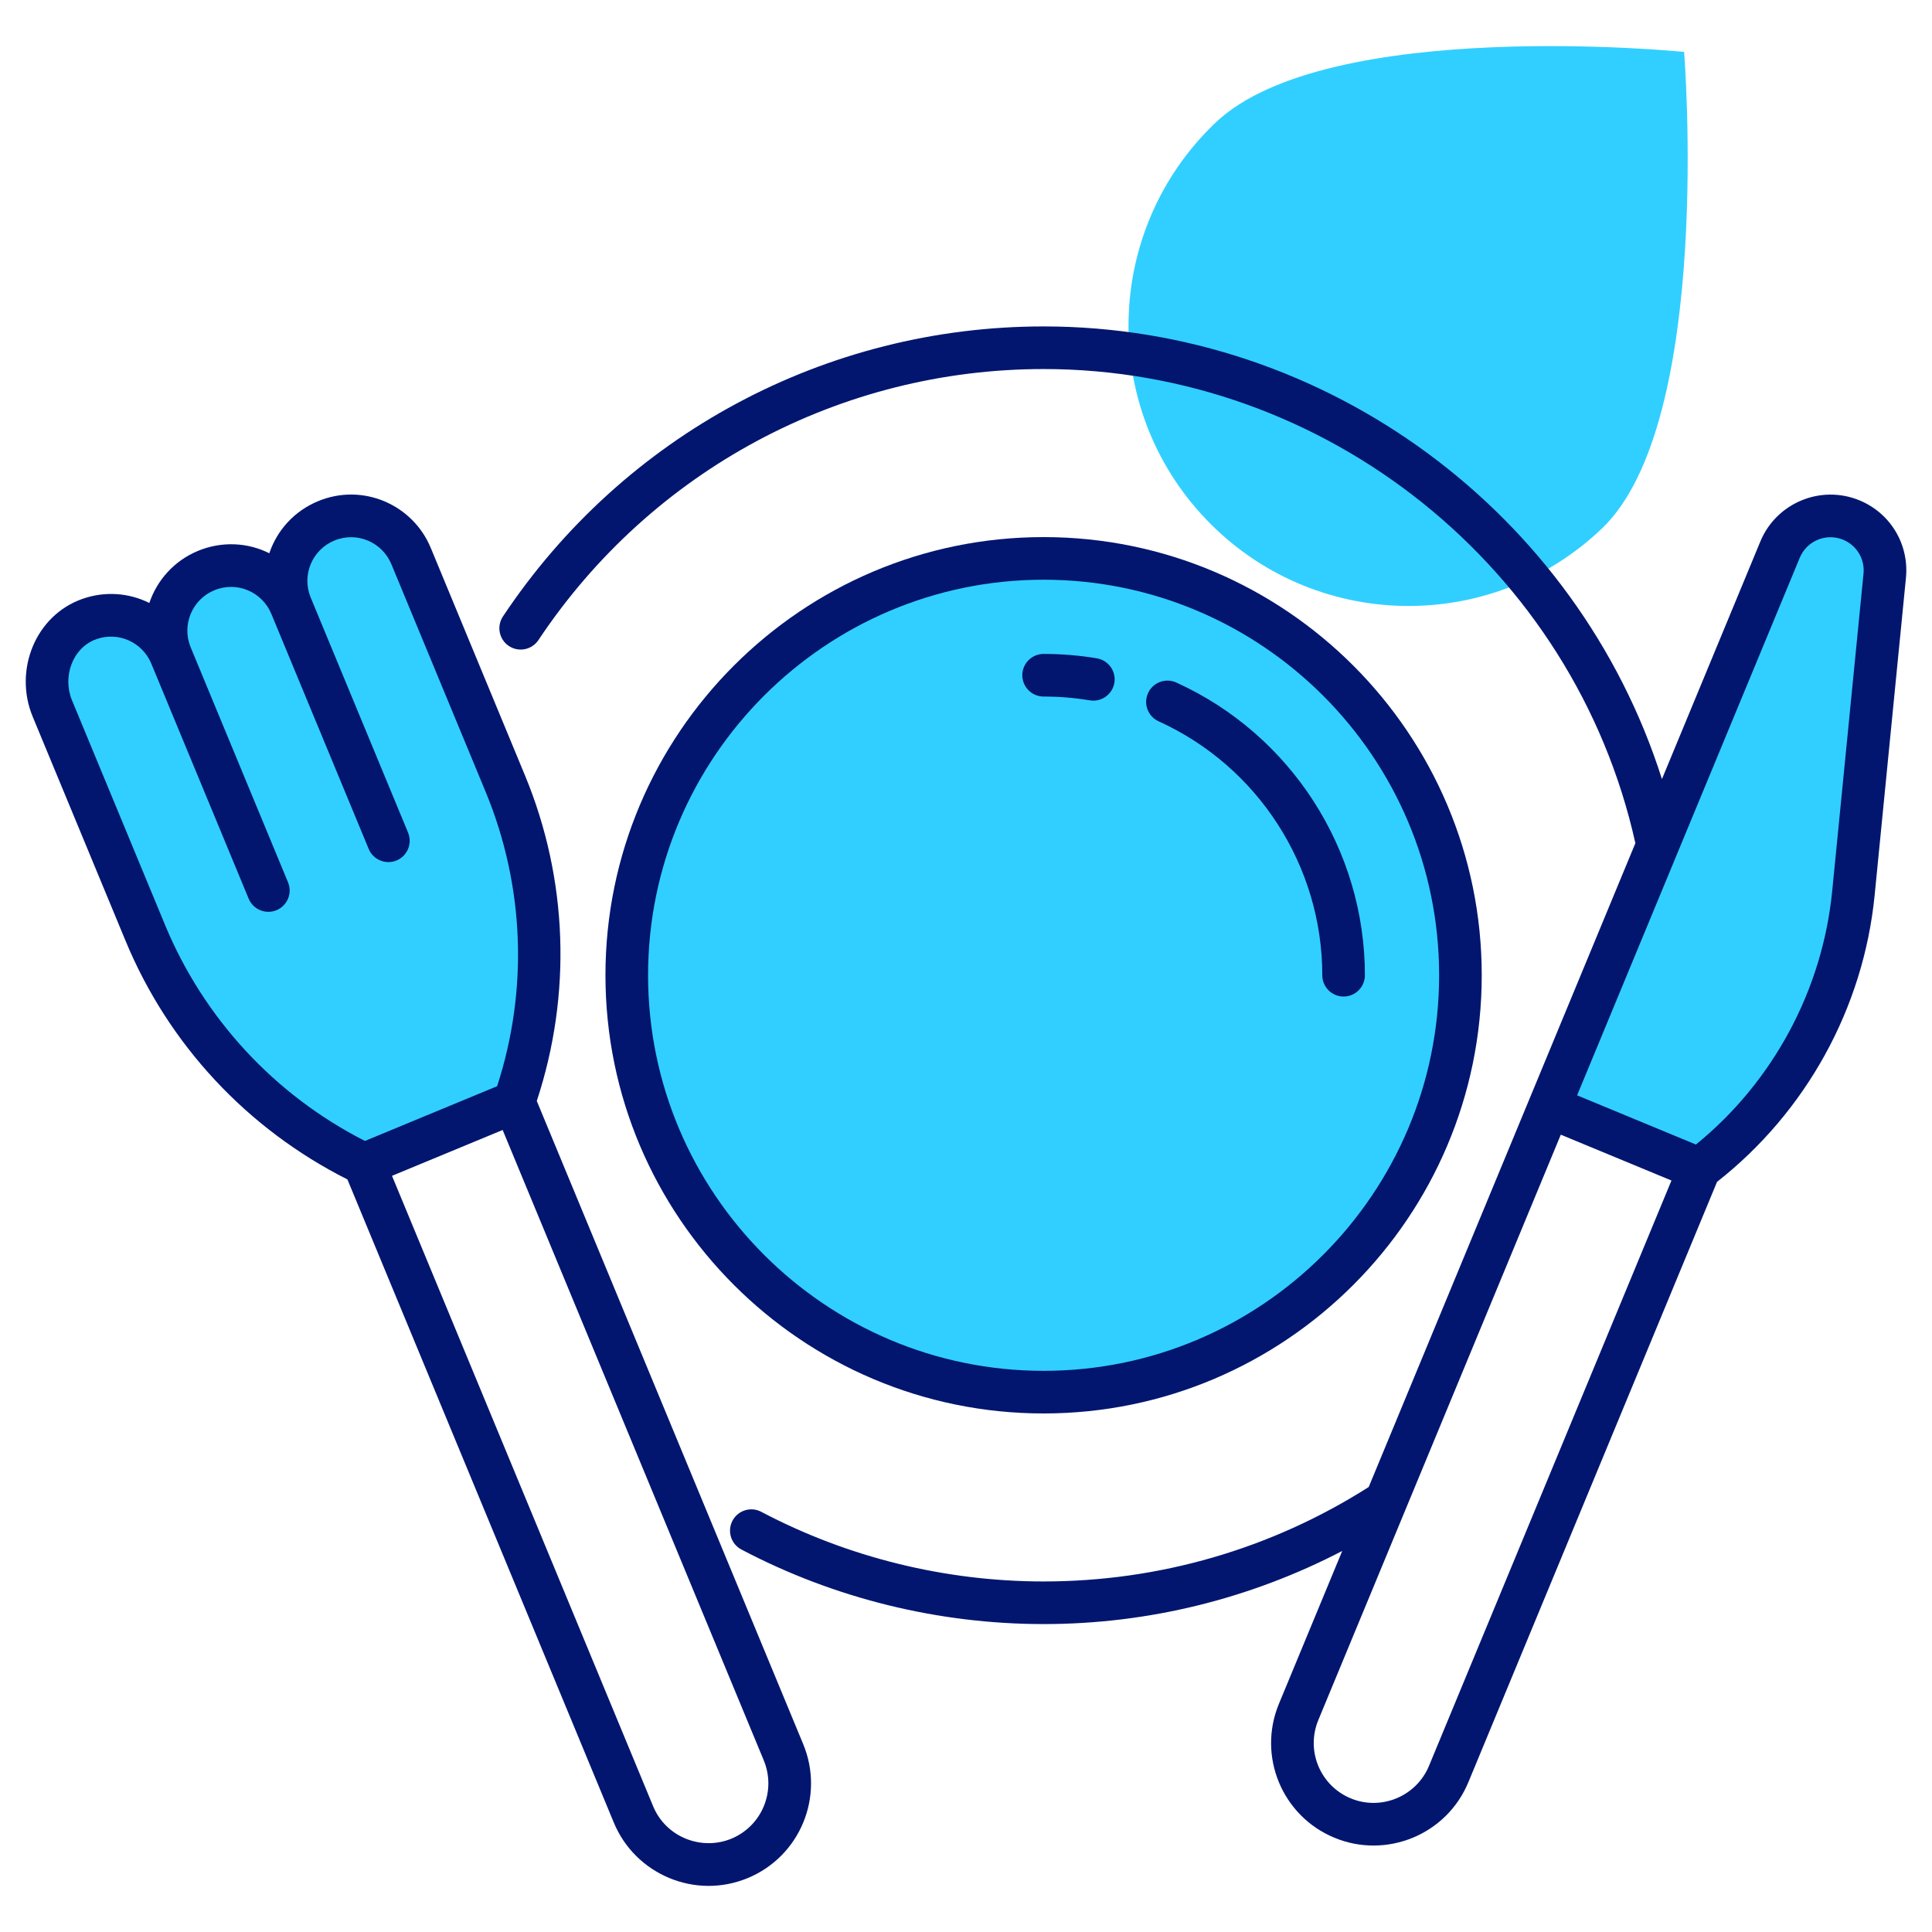 <svg id="Layer_1" enable-background="new 0 0 68 68" height="512" viewBox="0 0 68 68" width="512" xmlns="http://www.w3.org/2000/svg"><g><g><path d="m42.776 4.324c-3.941 3.76-4.09 10.004-.333 13.947s9.997 4.092 13.938.332 2.894-16.776 2.894-16.776-12.559-1.263-16.5 2.497z" fill="#31cfff"/></g><g><g><path d="m51.402 34.324c0 8.105-6.566 14.675-14.671 14.675s-14.671-6.57-14.671-14.675c0-8.101 6.566-14.671 14.671-14.671s14.671 6.57 14.671 14.671z" fill="#31cfff"/></g></g><g><path d="m14.467 19.57 3.318 8.01c1.48 3.572 1.591 7.564.314 11.212v0l-5.281 2.187h-0c-3.484-1.677-6.227-4.578-7.707-8.15l-3.27-7.896c-.507-1.224.056-2.704 1.306-3.146.552-.195 1.132-.165 1.635.043.54.228.996.658 1.237 1.239-.483-1.167.07-2.504 1.237-2.987.586-.243 1.213-.224 1.75-.001.54.228.996.658 1.237 1.239-.483-1.167.07-2.504 1.237-2.987.586-.243 1.213-.224 1.75-.001.54.228.996.658 1.237 1.239z" fill="#31cfff"/></g><g><path d="m54.528 38.957 8.125-19.615c.406-.979 1.528-1.444 2.507-1.038h0c.781.323 1.258 1.12 1.175 1.961l-1.102 11.172c-.38 3.849-2.345 7.367-5.424 9.708z" fill="#31cfff"/></g><g fill="#02166f"><path d="m36.731 49.749c8.503 0 15.421-6.919 15.421-15.424 0-8.503-6.918-15.421-15.421-15.421s-15.421 6.918-15.421 15.421c0 8.505 6.918 15.424 15.421 15.424zm0-29.345c7.676 0 13.921 6.245 13.921 13.921 0 7.678-6.245 13.924-13.921 13.924s-13.921-6.247-13.921-13.924c0-7.676 6.245-13.921 13.921-13.921z"/><path d="m40.78 25.388c3.499 1.588 5.76 5.096 5.76 8.937 0 .414.336.75.75.75s.75-.336.75-.75c0-4.428-2.606-8.473-6.64-10.303-.377-.171-.822-.003-.993.373-.171.377-.004.822.373.993z"/><path d="m36.731 24.516c.547 0 1.094.045 1.627.134.042.007.084.01.125.01.36 0 .677-.26.739-.626.068-.408-.208-.795-.616-.863-.614-.103-1.245-.155-1.874-.155-.414 0-.75.336-.75.75s.336.75.75.75z"/><path d="m18.893 38.751c1.236-3.749 1.098-7.804-.415-11.458l-3.317-8.01c-.631-1.522-2.389-2.297-3.967-1.643-.842.349-1.446 1.03-1.715 1.833-.767-.384-1.677-.428-2.51-.084-.841.348-1.442 1.033-1.713 1.834-.709-.357-1.566-.424-2.358-.143-1.665.588-2.417 2.527-1.749 4.14l3.271 7.896c1.513 3.654 4.284 6.619 7.808 8.396l9.376 22.637c.757 1.825 2.863 2.72 4.714 1.953 1.842-.763 2.715-2.872 1.952-4.714zm-13.089-6.209-3.271-7.896c-.343-.828.021-1.854.863-2.151.778-.274 1.619.114 1.929.862l3.427 8.273c.16.386.603.563.98.406.383-.159.564-.597.406-.98l-3.427-8.273c-0-.001-.001-.002-.001-.003-.322-.782.051-1.681.833-2.004.797-.332 1.686.059 2.006.828 0.0.001.001.002.001.003l3.427 8.273c.16.386.603.563.98.406.383-.159.564-.597.406-.98l-3.427-8.273c-.325-.784.046-1.682.832-2.007.803-.332 1.689.063 2.007.832l3.317 8.01c1.369 3.304 1.509 6.971.405 10.363-.16.066-4.943 2.047-4.652 1.927-3.179-1.618-5.672-4.311-7.041-7.614zm19.939 32.173c-1.05.434-2.303-.049-2.755-1.141l-9.191-22.189c.118-.049 4.023-1.666 3.895-1.613l9.191 22.189c.445 1.075-.064 2.308-1.14 2.754z"/><path d="m65.447 17.611c-1.357-.562-2.923.085-3.487 1.444l-3.465 8.366c-2.97-9.351-11.785-15.932-21.764-15.932-7.664 0-14.777 3.816-19.029 10.208-.229.345-.136.811.209 1.04.345.229.81.136 1.04-.209 3.973-5.973 10.62-9.539 17.78-9.539 9.954 0 18.677 7.004 20.829 16.688-11.201 27.043 7.901-19.073-9.386 22.661-3.419 2.176-7.37 3.324-11.443 3.324-3.462 0-6.898-.848-9.937-2.451-.367-.194-.82-.053-1.013.313s-.053.82.313 1.013c3.254 1.717 6.932 2.625 10.637 2.625 3.687 0 7.275-.892 10.511-2.573l-2.228 5.379c-.763 1.842.111 3.951 1.953 4.714 1.837.761 3.953-.113 4.714-1.953l8.753-21.132c3.133-2.459 5.155-6.118 5.547-10.087l1.102-11.172c.115-1.178-.541-2.274-1.635-2.728zm-15.152 44.544c-.438 1.059-1.67 1.59-2.754 1.141-1.074-.445-1.587-1.676-1.141-2.754.388-.937-1.607 3.879 8.535-20.605l3.895 1.613zm14.192-30.792c-.344 3.488-2.084 6.715-4.796 8.921l-4.182-1.732c.607-1.465 6.895-16.647 7.837-18.922.247-.595.931-.879 1.527-.633.479.199.767.679.716 1.195z"/></g></g></svg>